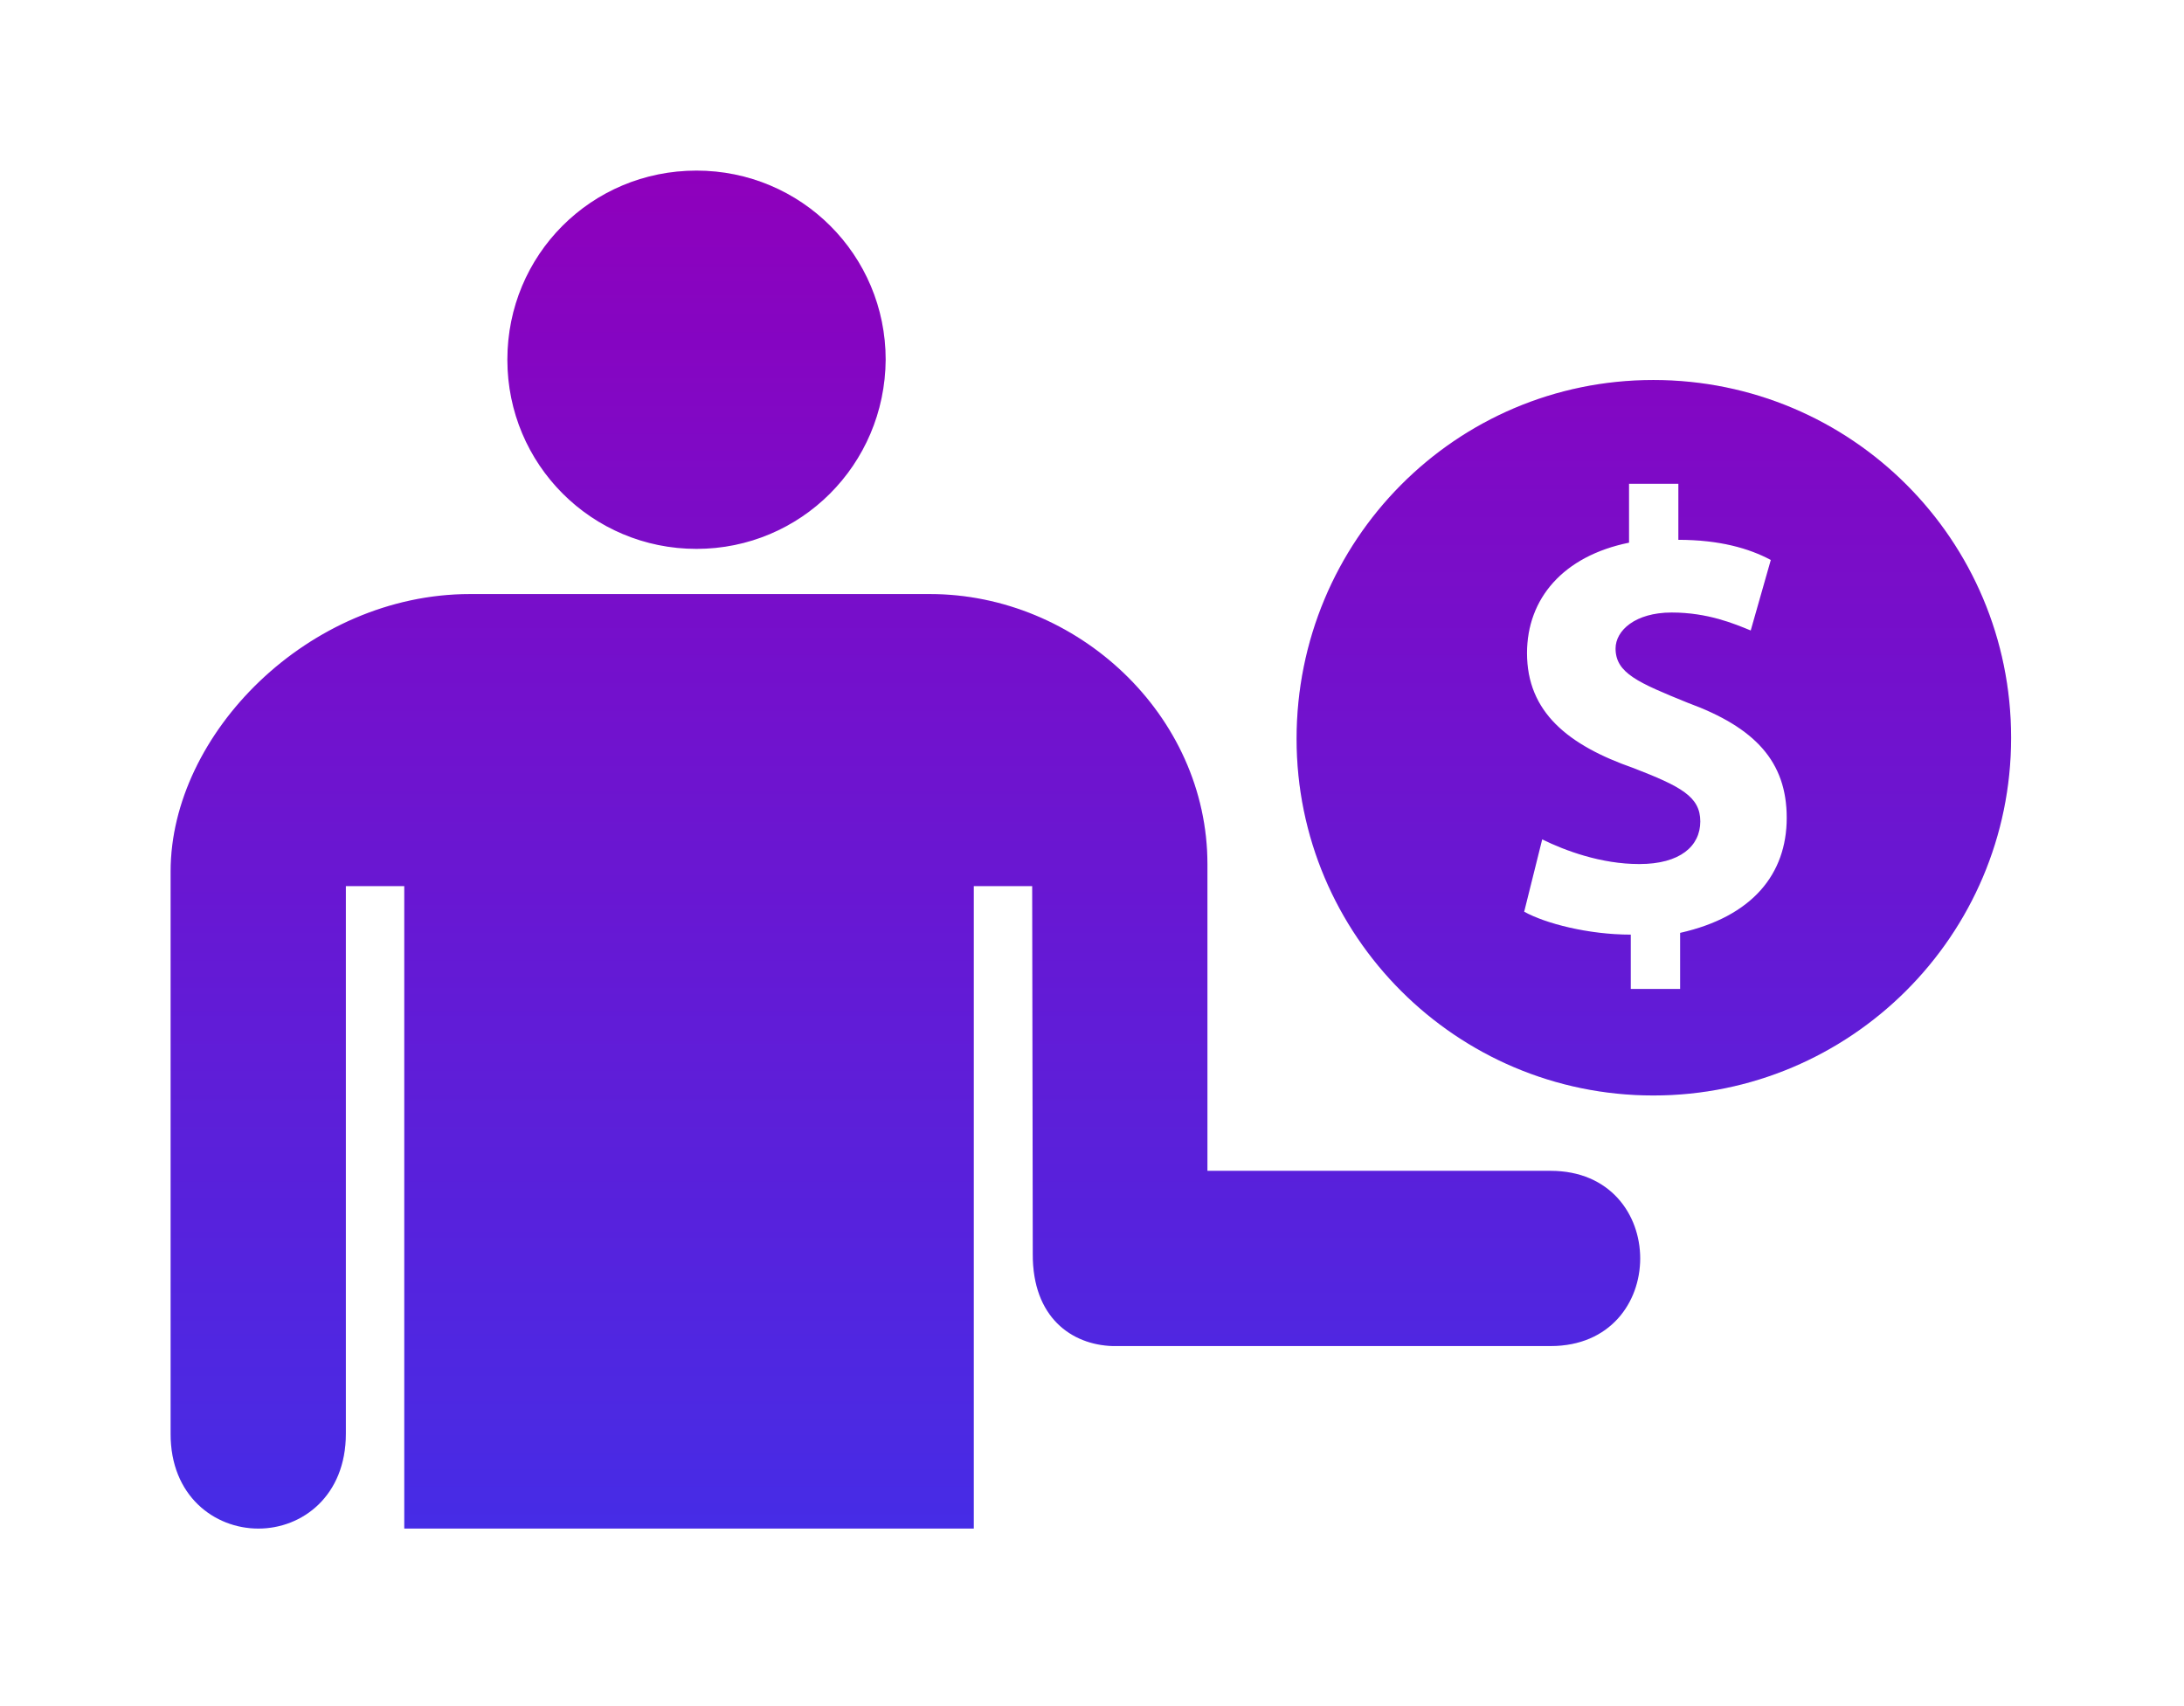 <svg width="128" height="100" viewBox="0 0 128 100" fill="none" xmlns="http://www.w3.org/2000/svg">
<path d="M96.898 22.273C85.297 22.273 75.99 31.704 75.99 43.305C75.99 54.842 85.357 64.209 96.898 64.209C108.435 64.209 117.867 54.842 117.867 43.241C117.867 31.64 108.499 22.273 96.898 22.273ZM98.469 54.679V57.966H95.576V54.782C93.073 54.782 90.548 54.119 89.329 53.438L90.385 49.198C91.729 49.861 93.839 50.644 96.073 50.644C98.469 50.644 99.65 49.592 99.65 48.145C99.65 46.694 98.512 46.095 95.739 45.021C91.896 43.678 89.495 41.735 89.495 38.282C89.495 35.093 91.605 32.594 95.474 31.807V28.354H98.366V31.64C100.767 31.64 102.504 32.136 103.784 32.821L102.607 36.955C101.653 36.566 100.104 35.902 97.972 35.902C95.841 35.902 94.686 36.955 94.686 38.012C94.686 39.458 96.03 40.019 98.927 41.196C102.872 42.642 104.717 44.649 104.717 47.935C104.717 51.226 102.71 53.725 98.469 54.679ZM90.878 68.626H70.765V50.653C70.765 41.897 63.114 34.82 54.504 34.82H27.545C18.092 34.82 9.996 43.01 10 51.081V84.031C9.987 87.681 12.568 89.59 15.135 89.594C17.707 89.598 20.27 87.689 20.27 84.031V51.937H23.694V89.594H57.072V51.937H60.495L60.529 73.491C60.508 77.227 62.814 78.819 65.202 78.896H90.878C97.878 78.896 97.878 68.626 90.878 68.626ZM40.819 10C34.644 10 29.736 14.947 29.736 21.083C29.736 27.22 34.683 32.171 40.819 32.171C46.917 32.171 51.864 27.258 51.907 21.083C51.907 14.947 46.956 10 40.819 10Z" fill="url(#paint0_linear_291_317)"/>
<path d="M96.898 22.273C85.297 22.273 75.99 31.704 75.99 43.305C75.99 54.842 85.357 64.209 96.898 64.209C108.435 64.209 117.867 54.842 117.867 43.241C117.867 31.64 108.499 22.273 96.898 22.273ZM98.469 54.679V57.966H95.576V54.782C93.073 54.782 90.548 54.119 89.329 53.438L90.385 49.198C91.729 49.861 93.839 50.644 96.073 50.644C98.469 50.644 99.65 49.592 99.65 48.145C99.65 46.694 98.512 46.095 95.739 45.021C91.896 43.678 89.495 41.735 89.495 38.282C89.495 35.093 91.605 32.594 95.474 31.807V28.354H98.366V31.64C100.767 31.64 102.504 32.136 103.784 32.821L102.607 36.955C101.653 36.566 100.104 35.902 97.972 35.902C95.841 35.902 94.686 36.955 94.686 38.012C94.686 39.458 96.03 40.019 98.927 41.196C102.872 42.642 104.717 44.649 104.717 47.935C104.717 51.226 102.71 53.725 98.469 54.679ZM90.878 68.626H70.765V50.653C70.765 41.897 63.114 34.82 54.504 34.82H27.545C18.092 34.82 9.996 43.01 10 51.081V84.031C9.987 87.681 12.568 89.59 15.135 89.594C17.707 89.598 20.27 87.689 20.27 84.031V51.937H23.694V89.594H57.072V51.937H60.495L60.529 73.491C60.508 77.227 62.814 78.819 65.202 78.896H90.878C97.878 78.896 97.878 68.626 90.878 68.626ZM40.819 10C34.644 10 29.736 14.947 29.736 21.083C29.736 27.22 34.683 32.171 40.819 32.171C46.917 32.171 51.864 27.258 51.907 21.083C51.907 14.947 46.956 10 40.819 10Z" fill="black" fill-opacity="0.1"/>
<defs>
<linearGradient id="paint0_linear_291_317" x1="63.933" y1="10" x2="63.933" y2="89.594" gradientUnits="userSpaceOnUse">
<stop stop-color="#9E00D1"/>
<stop offset="1" stop-color="#4E31FF"/>
</linearGradient>
</defs>
</svg>
